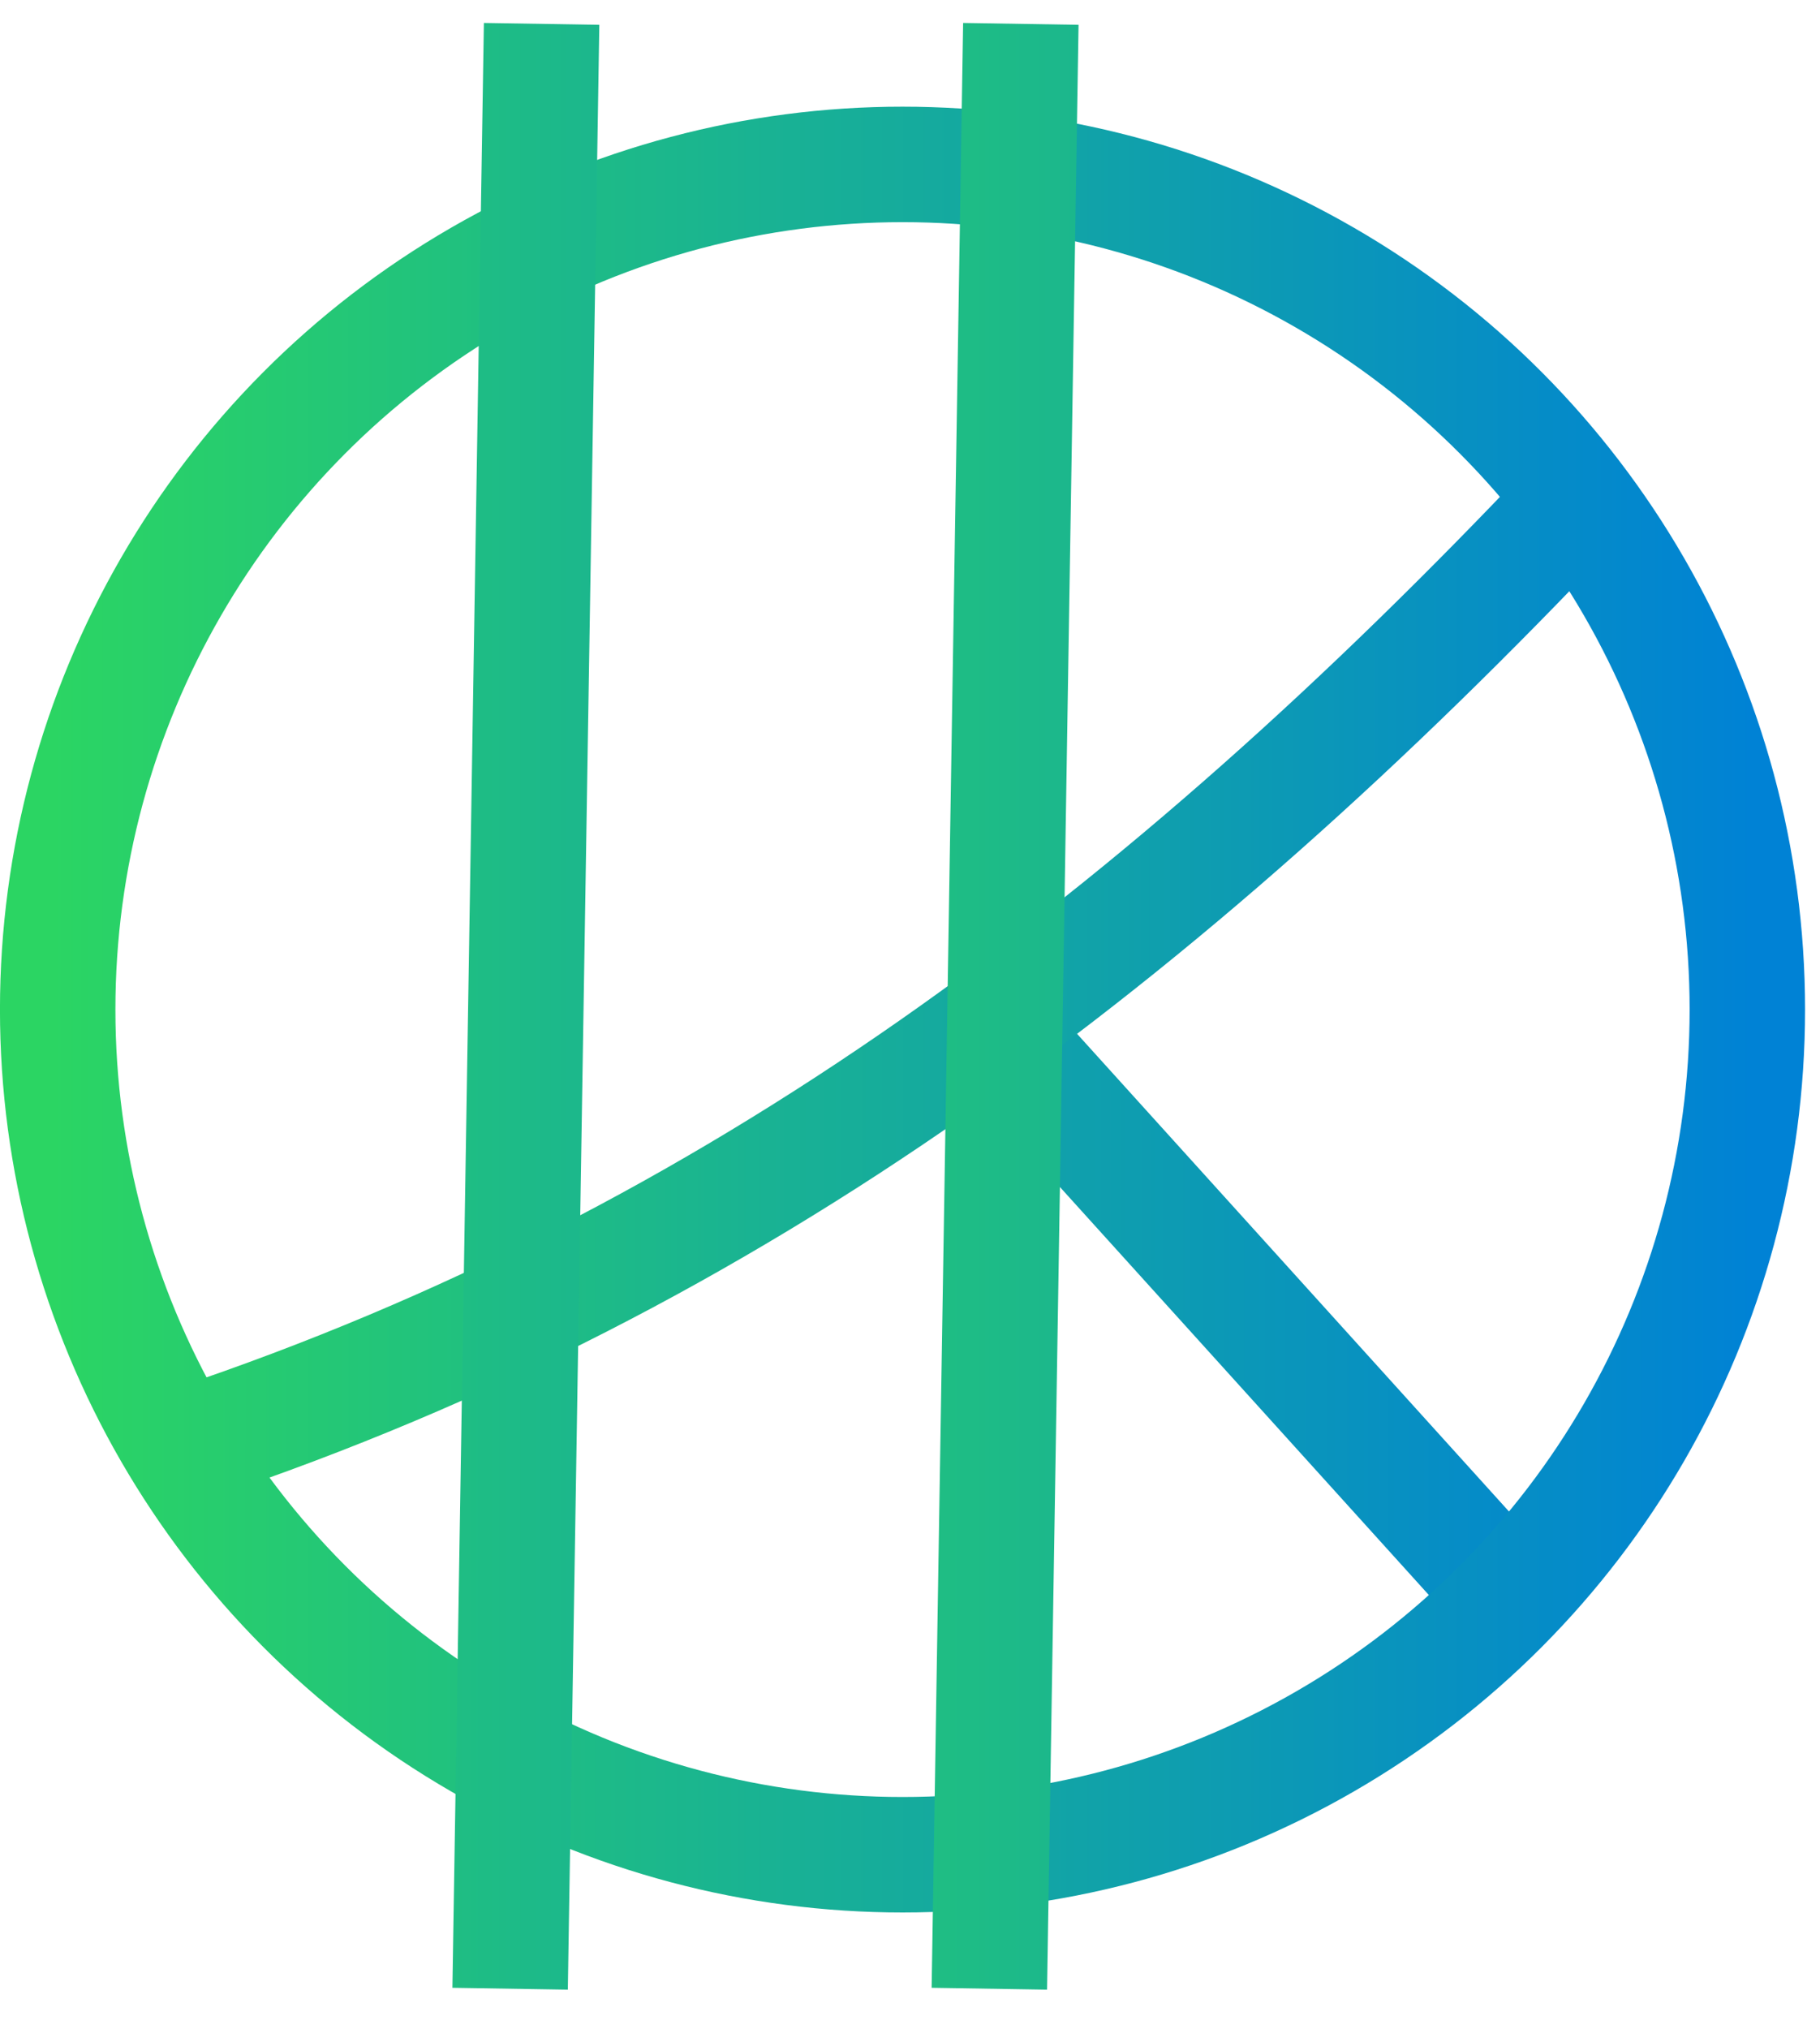 <svg viewBox="0 0 105 117" xmlns="http://www.w3.org/2000/svg" style="fill-rule:evenodd;clip-rule:evenodd;stroke-linecap:square;stroke-linejoin:round;stroke-miterlimit:1.5"><path d="M59.434 61.595L86.413 91.42" style="fill:none;stroke:url(#_Linear1);stroke-width:6.66px"/><path d="M11.095 83.232C42.47 72.728 67.148 53.993 90.746 29.065" style="fill:none;stroke:url(#_Linear2);stroke-width:6.66px;stroke-linecap:round"/><circle cx="52.068" cy="58.222" r="48.74" style="fill:none;stroke:url(#_Linear3);stroke-width:6.66px;stroke-linecap:round"/><path d="M31.193 4.707l-1.71 106.653" style="fill:none;stroke:url(#_Linear4);stroke-width:6.66px"/><path d="M58.841 4.707l-1.71 106.653" style="fill:none;stroke:url(#_Linear5);stroke-width:6.66px"/><defs><linearGradient id="_Linear1" x2="1" gradientUnits="userSpaceOnUse" gradientTransform="matrix(97.481 0 0 106.653 -.428 65.801)"><stop offset="0" style="stop-color:#2bd563;stop-opacity:1"/><stop offset="1" style="stop-color:#0082d5;stop-opacity:1"/></linearGradient><linearGradient id="_Linear2" x2="1" gradientUnits="userSpaceOnUse" gradientTransform="matrix(97.481 0 0 106.653 3.328 58.033)"><stop offset="0" style="stop-color:#2bd563;stop-opacity:1"/><stop offset="1" style="stop-color:#0082d5;stop-opacity:1"/></linearGradient><linearGradient id="_Linear3" x2="1" gradientUnits="userSpaceOnUse" gradientTransform="matrix(97.481 0 0 106.653 3.328 58.033)"><stop offset="0" style="stop-color:#2bd563;stop-opacity:1"/><stop offset="1" style="stop-color:#0082d5;stop-opacity:1"/></linearGradient><linearGradient id="_Linear4" x2="1" gradientUnits="userSpaceOnUse" gradientTransform="matrix(97.481 0 0 106.653 -1.148 70.436)"><stop offset="0" style="stop-color:#2bd563;stop-opacity:1"/><stop offset="1" style="stop-color:#0082d5;stop-opacity:1"/></linearGradient><linearGradient id="_Linear5" x2="1" gradientUnits="userSpaceOnUse" gradientTransform="matrix(97.481 0 0 106.653 26.5 70.436)"><stop offset="0" style="stop-color:#2bd563;stop-opacity:1"/><stop offset="1" style="stop-color:#0082d5;stop-opacity:1"/></linearGradient></defs></svg>